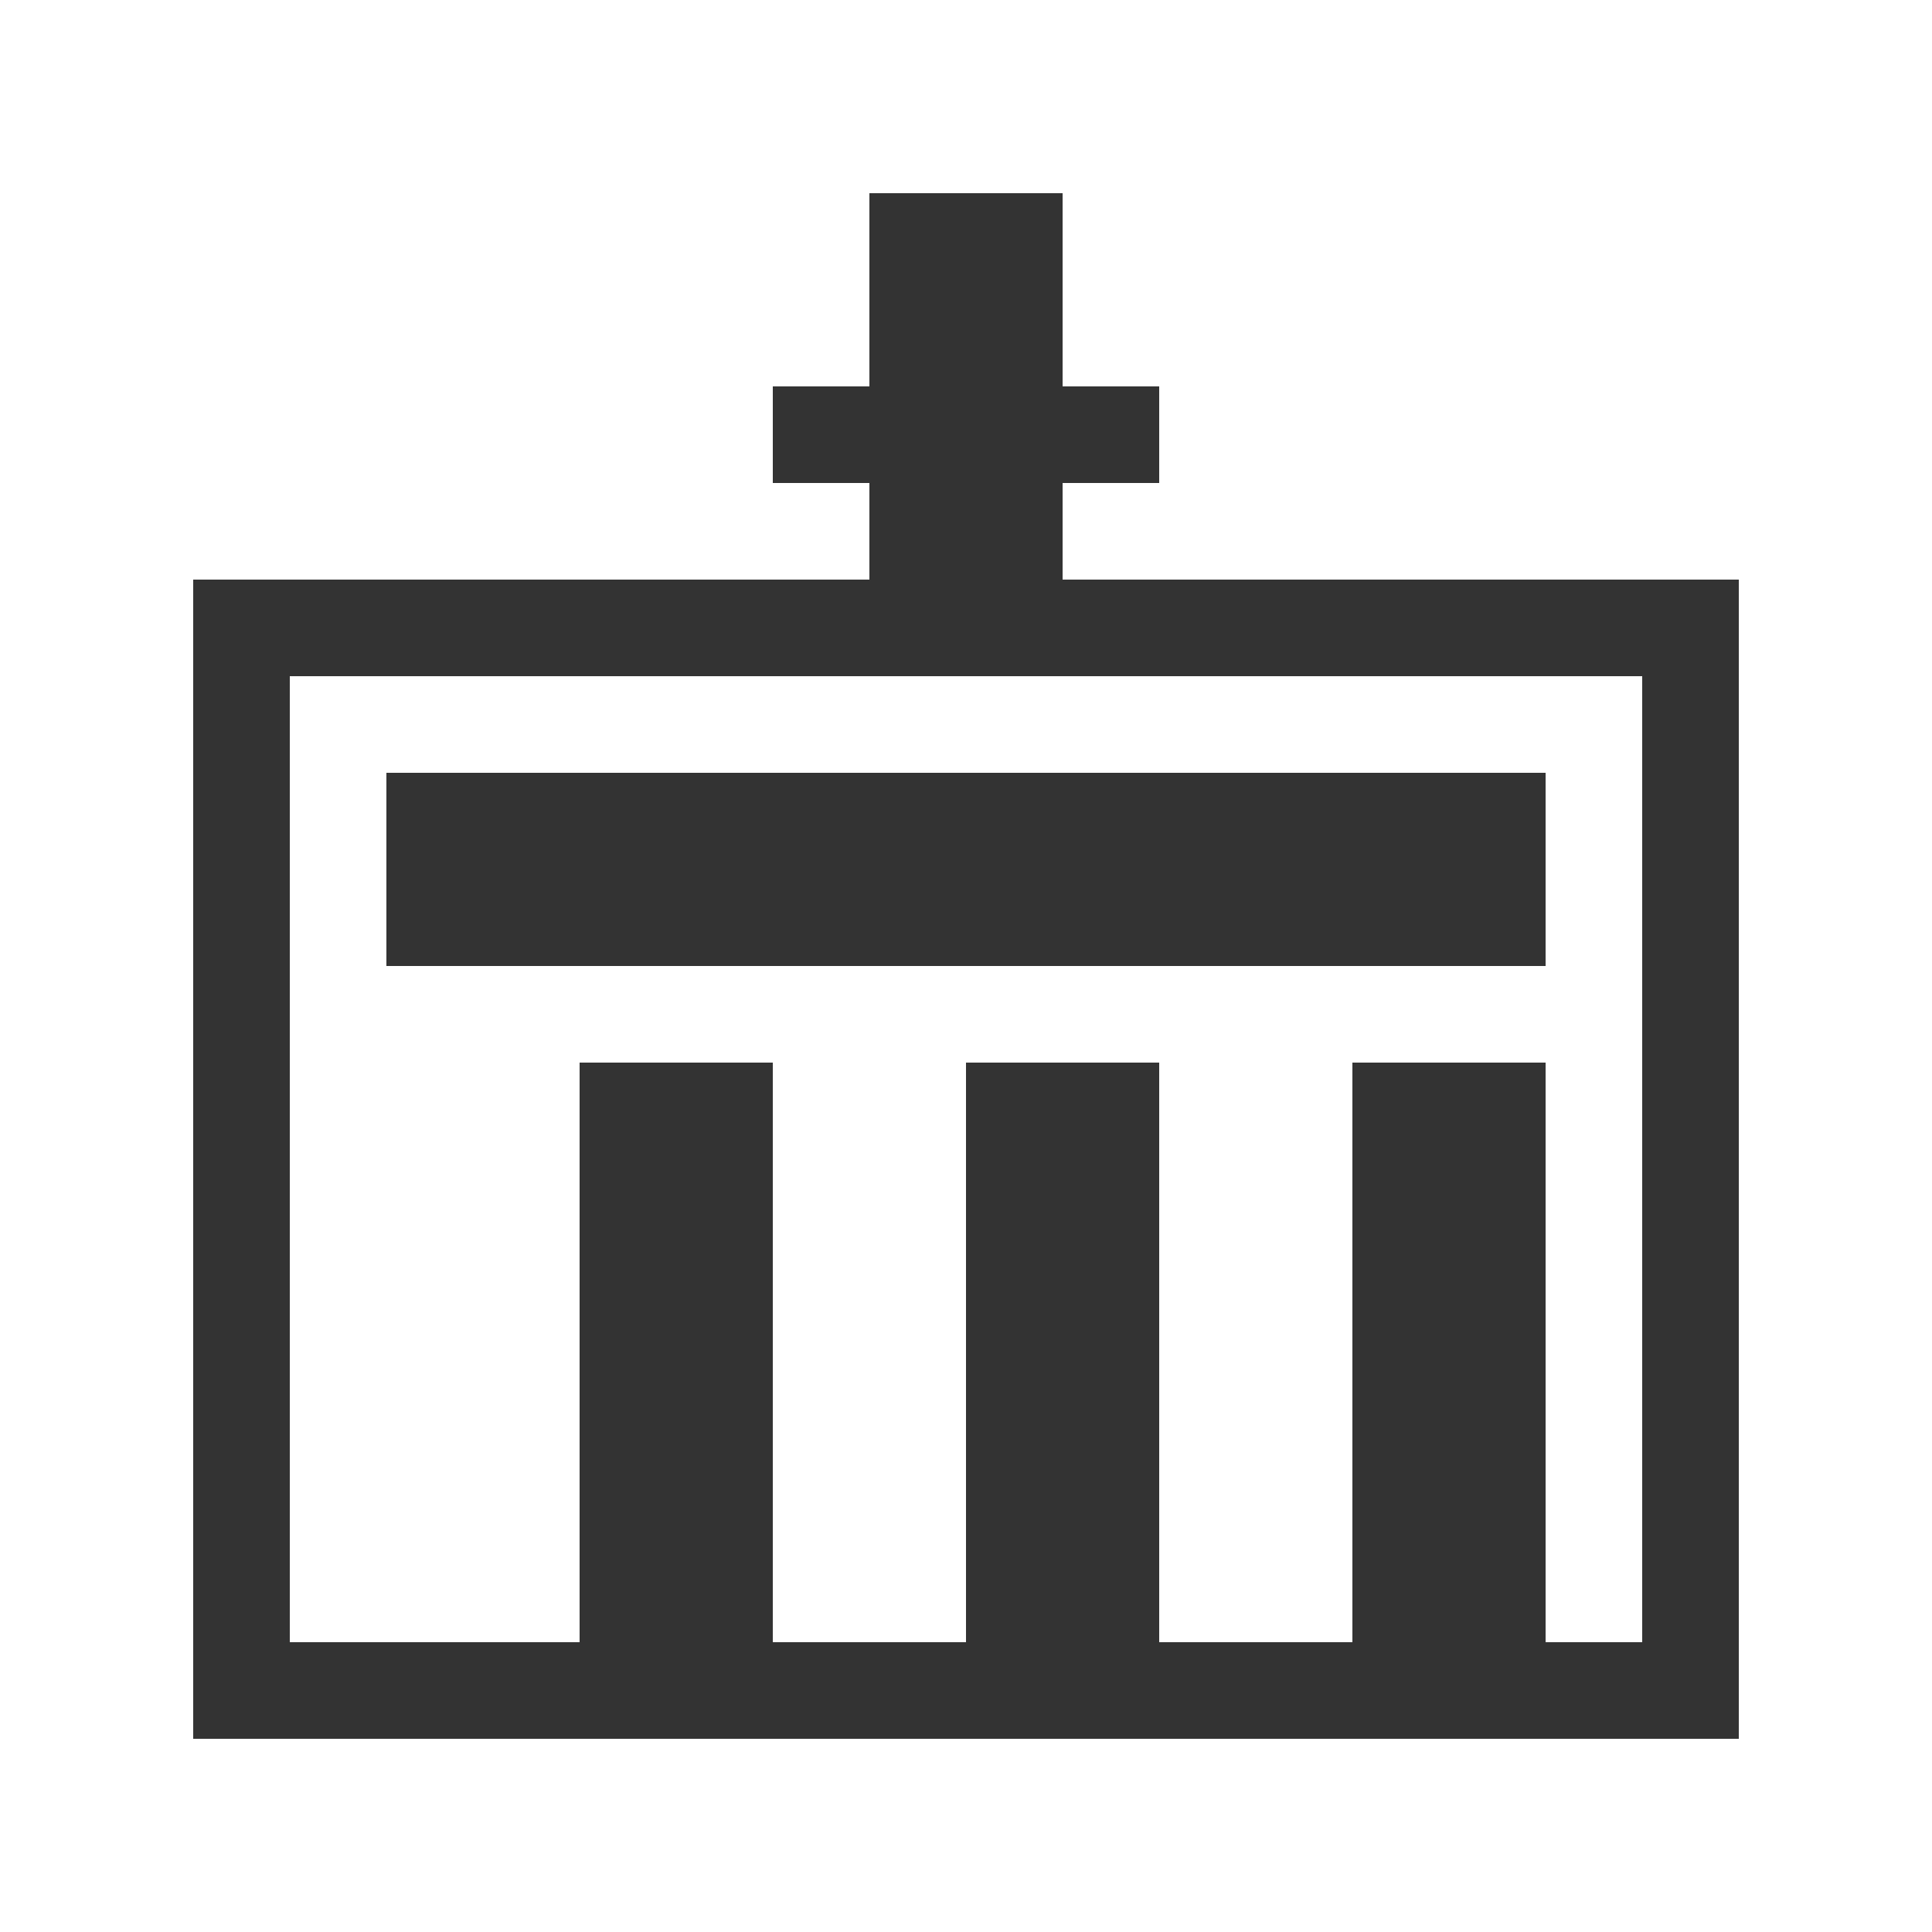 <svg width="40" height="40" viewBox="0 0 40 40" fill="none" xmlns="http://www.w3.org/2000/svg">
  <path d="M4 12H36V36H4V12ZM6 14V34H34V14H6Z" fill="#333333"/>
  <path d="M8 16H32V20H8V16Z" fill="#333333"/>
  <path d="M12 22H16V34H12V22Z" fill="#333333"/>
  <path d="M20 22H24V34H20V22Z" fill="#333333"/>
  <path d="M28 22H32V34H28V22Z" fill="#333333"/>
  <path d="M18 4H22V12H18V4Z" fill="#333333"/>
  <path d="M16 8H24V10H16V8Z" fill="#333333"/>
  <path d="M14 18H18V20H14V18Z" fill="#333333"/>
  <path d="M22 18H26V20H22V18Z" fill="#333333"/>
</svg>